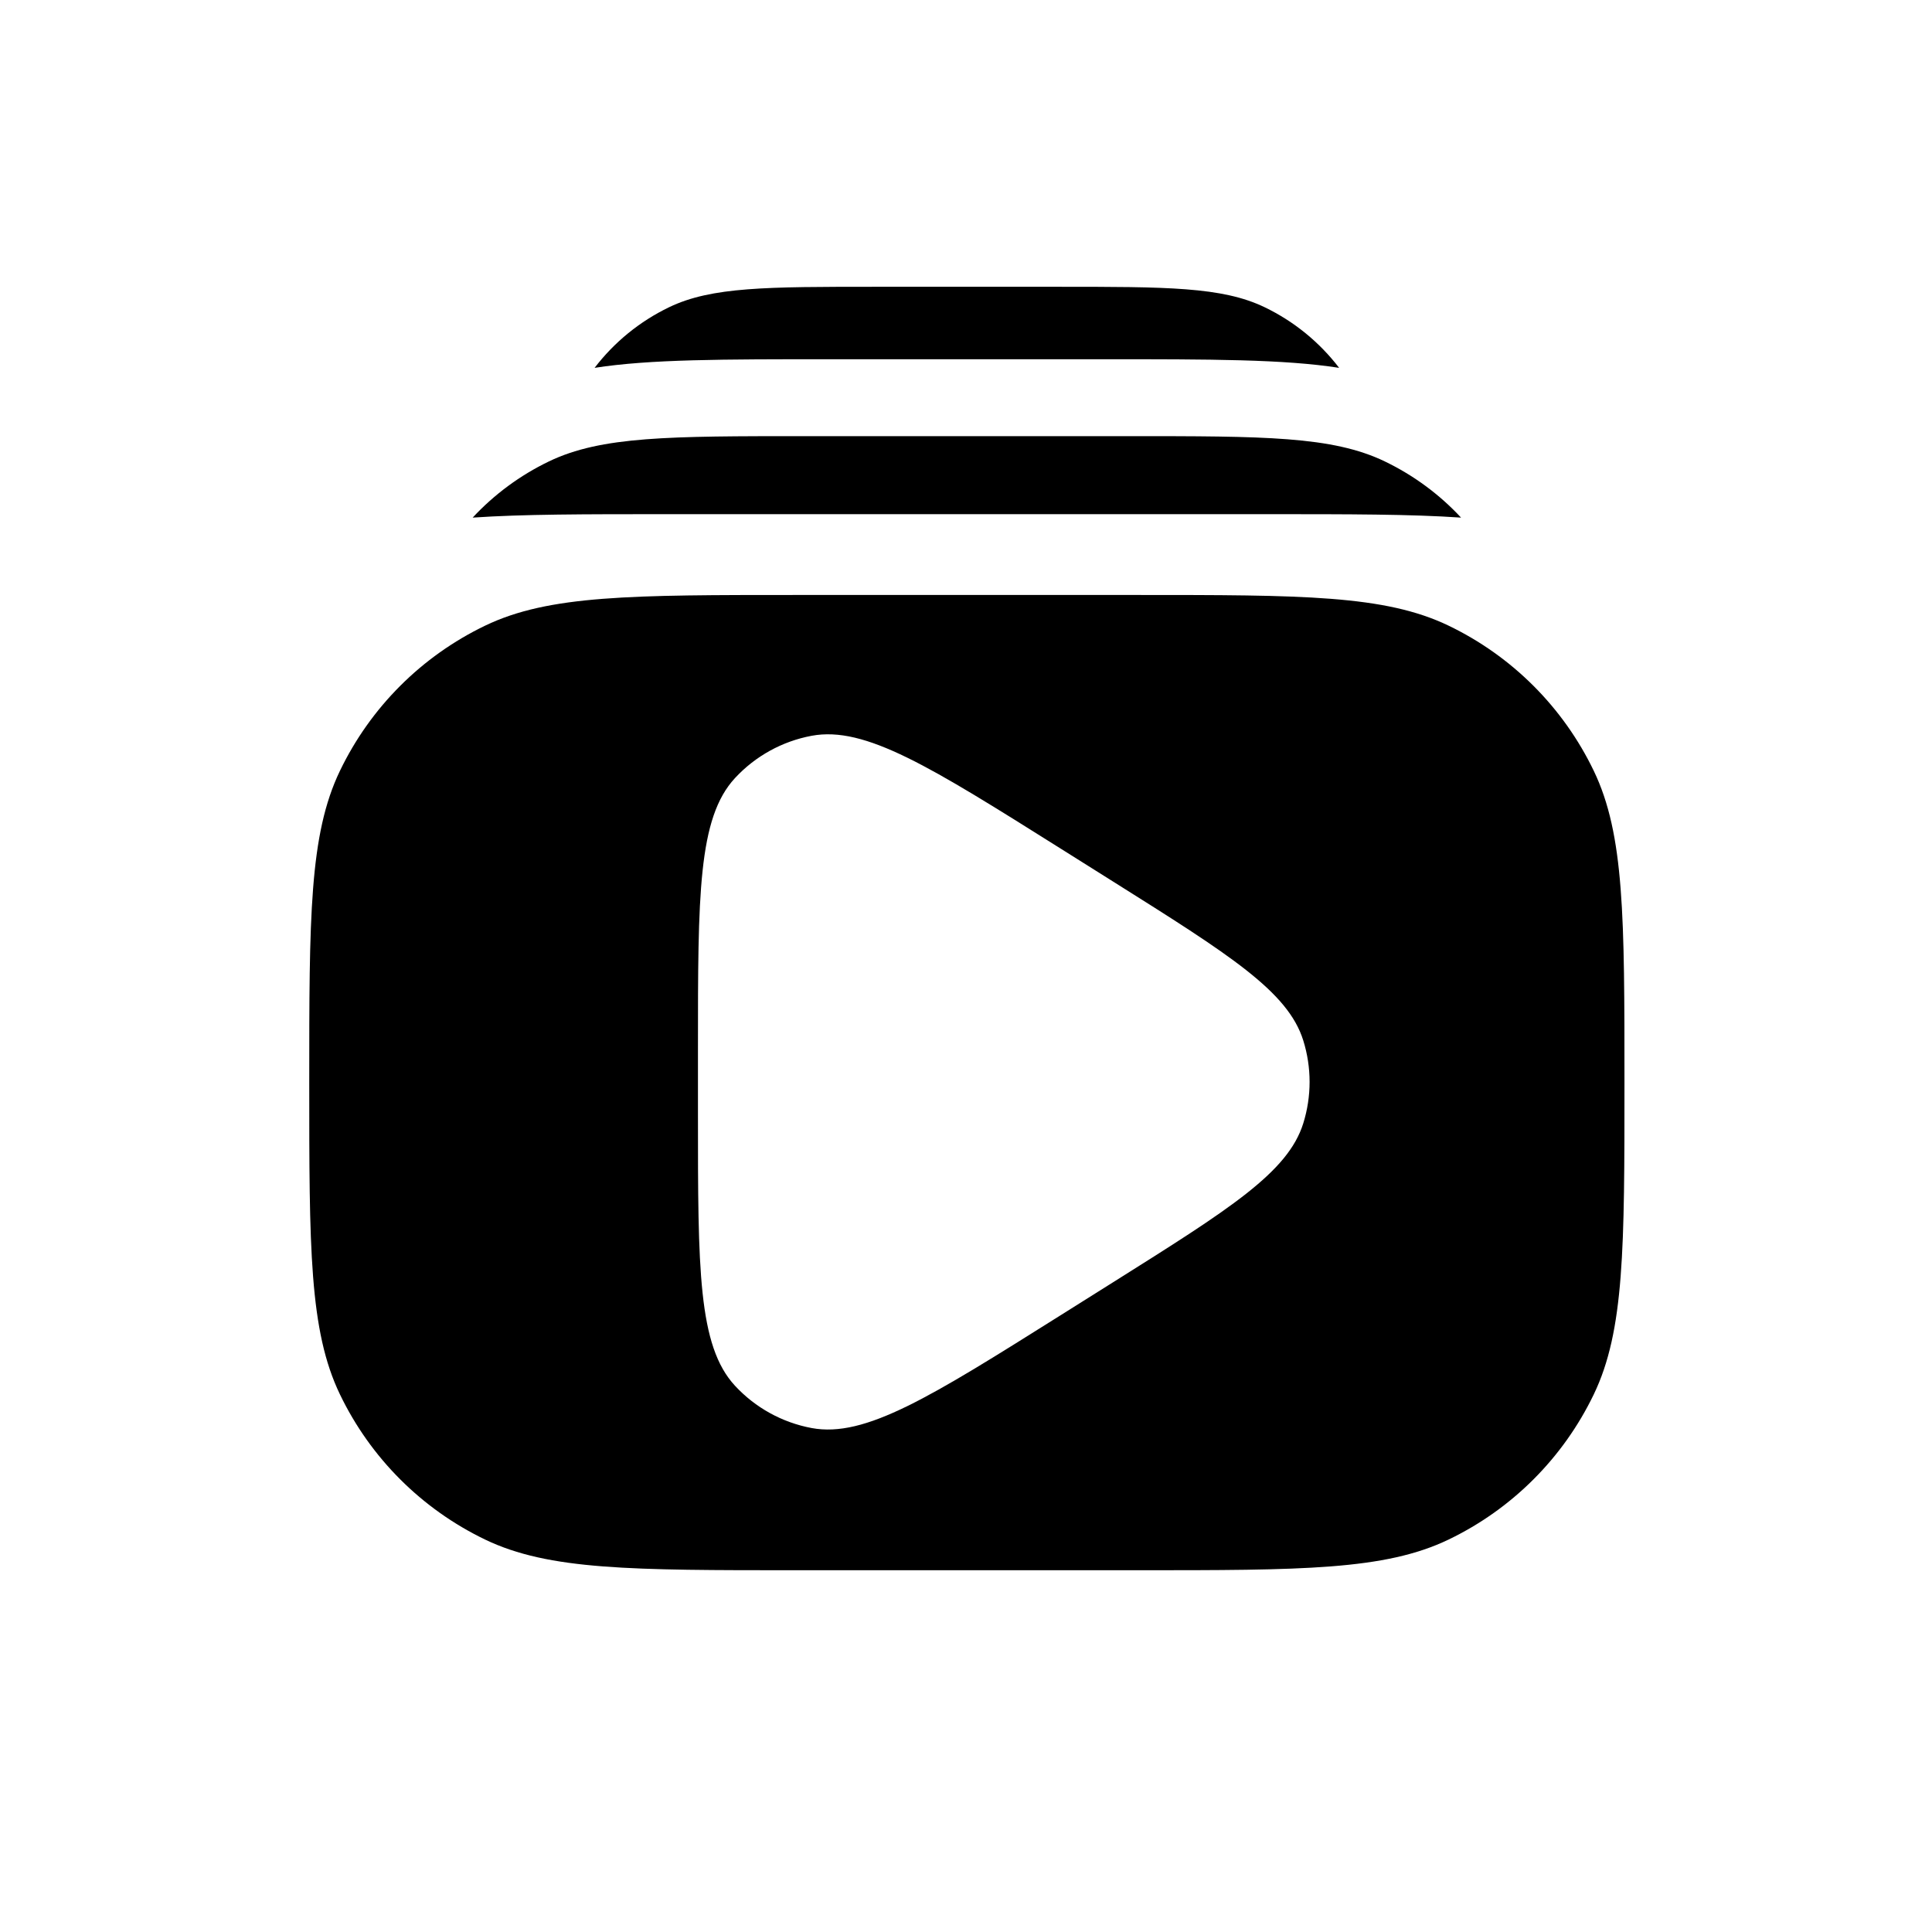 <svg width="1024" height="1024" viewBox="0 0 1024 1024" fill="none" xmlns="http://www.w3.org/2000/svg">
<g clip-path="url(#clip0_620_93)">
<path fill-rule="evenodd" clip-rule="evenodd" d="M250.525 274.342C277.039 272.519 310.01 272.519 353.017 272.519H671.886C714.899 272.519 747.874 272.519 774.389 274.343C762.963 262.06 749.273 251.92 733.941 244.546C706.124 231.167 670.075 231.167 597.975 231.167H426.938C354.839 231.167 318.789 231.167 290.972 244.546C275.641 251.92 261.951 262.059 250.525 274.342Z" fill="black"/>
<path fill-rule="evenodd" clip-rule="evenodd" d="M180.168 408.568C163.908 442.373 163.908 486.183 163.908 573.804C163.908 661.425 163.908 705.236 180.168 739.041C196.348 772.681 223.486 799.82 257.127 816C290.932 832.259 334.743 832.259 422.363 832.259H602.544C690.165 832.259 733.975 832.259 767.78 816C801.421 799.82 828.559 772.681 844.739 739.041C860.999 705.236 860.999 661.425 860.999 573.804C860.999 486.183 860.999 442.373 844.739 408.568C828.559 374.927 801.421 347.789 767.78 331.609C733.975 315.349 690.164 315.349 602.544 315.349H422.363C334.742 315.349 290.932 315.349 257.127 331.609C223.486 347.789 196.348 374.927 180.168 408.568ZM690.751 551.444C682.636 525.488 651.781 506.095 590.07 467.311L562.227 449.811C493.133 406.386 458.587 384.674 430.182 389.98C414.577 392.894 400.329 400.757 389.552 412.403C369.933 433.601 369.933 474.379 369.933 555.935V555.935L369.933 590.934C369.933 672.491 369.933 713.269 389.552 734.467C400.329 746.112 414.577 753.975 430.182 756.89C458.587 762.195 493.133 740.483 562.227 697.058L590.07 679.559C651.781 640.774 682.636 621.382 690.751 595.426C695.229 581.106 695.229 565.763 690.751 551.444Z" fill="black"/>
<path fill-rule="evenodd" clip-rule="evenodd" d="M315.15 194.965C344.448 190.398 383.04 190.398 440.421 190.398H584.481C641.871 190.398 680.467 190.398 709.766 194.967C699.368 181.38 685.863 170.331 670.257 162.824C647.752 152 618.587 152 560.257 152H464.658C406.328 152 377.162 152 354.658 162.824C339.052 170.33 325.549 181.378 315.15 194.965Z" fill="black"/>
</g>
<defs>
<clipPath id="clip0_620_93">
<rect width="1024" height="1024" fill="white"/>
</clipPath>
</defs>
</svg>
